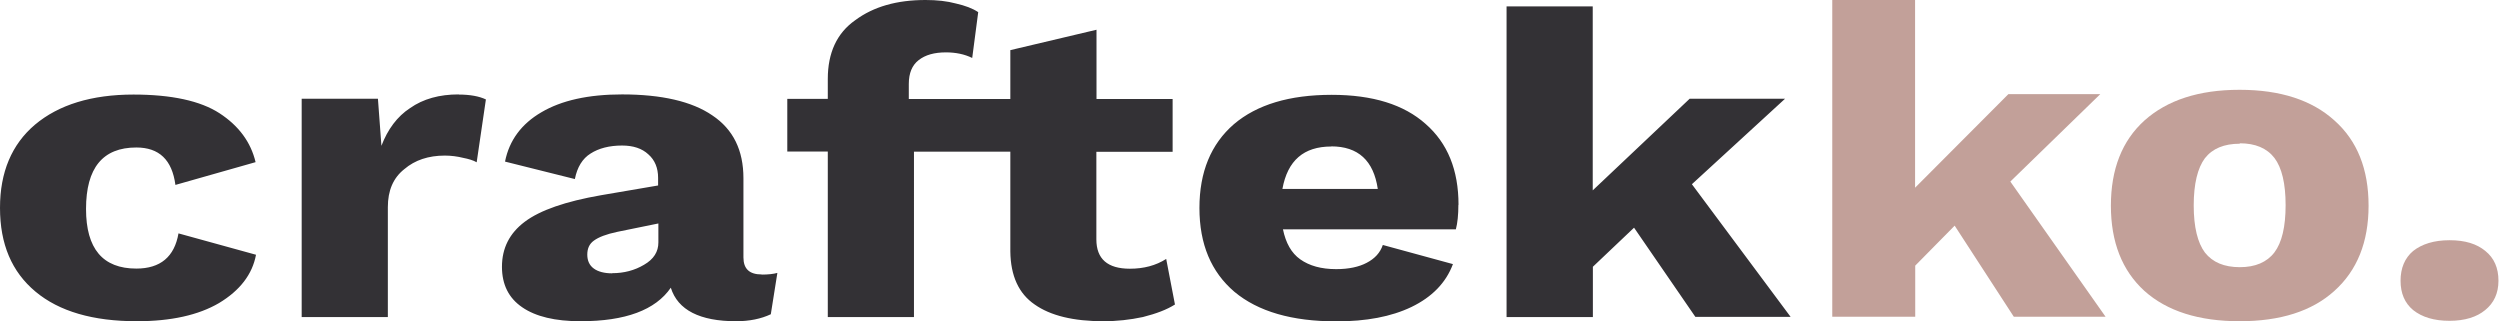 <svg xmlns="http://www.w3.org/2000/svg" width="179" height="23" fill="none"><path fill="#333135" d="M9.55 6.77c2.73 0 4.8.45 6.17 1.34 1.38.9 2.24 2.07 2.58 3.5l-5.74 1.63c-.24-1.8-1.17-2.68-2.8-2.68-2.4 0-3.6 1.46-3.6 4.4 0 2.85 1.2 4.27 3.6 4.27 1.72 0 2.73-.84 3.02-2.52l5.55 1.53c-.26 1.4-1.15 2.56-2.65 3.46-1.47.86-3.43 1.3-5.88 1.3-3.14 0-5.56-.7-7.26-2.12-1.7-1.42-2.54-3.4-2.54-6 0-2.55.84-4.54 2.5-5.95C4.2 7.5 6.56 6.77 9.56 6.77zM32.83 6.77c.82 0 1.48.12 1.96.35l-.66 4.5c-.24-.14-.57-.24-.98-.32-.4-.1-.85-.16-1.3-.16-1.17 0-2.14.32-2.9.97-.8.63-1.18 1.54-1.18 2.72v7.87H21.6V7.07h5.46l.25 3.37c.45-1.18 1.13-2.1 2.05-2.7.94-.66 2.1-.98 3.48-.98zM54.54 19.66c.45 0 .83-.04 1.12-.12l-.47 2.96c-.7.33-1.54.5-2.48.5-2.6 0-4.18-.8-4.68-2.4-1.1 1.6-3.25 2.4-6.47 2.4-1.8 0-3.2-.33-4.17-1-.97-.66-1.45-1.63-1.45-2.9 0-1.33.54-2.4 1.63-3.22 1.1-.83 2.93-1.46 5.45-1.9l4.1-.7v-.55c0-.7-.23-1.27-.7-1.68-.45-.42-1.08-.63-1.88-.63-.92 0-1.67.2-2.25.57-.58.36-.96.97-1.13 1.83l-5-1.25c.3-1.52 1.18-2.7 2.6-3.53 1.44-.85 3.36-1.28 5.78-1.28 2.83 0 5 .5 6.46 1.5 1.5 1 2.23 2.5 2.23 4.5v5.67c0 .82.43 1.22 1.3 1.22zm-10.7-.1c.83 0 1.6-.2 2.27-.6.7-.4 1.03-.94 1.03-1.6V16l-2.94.6c-.8.17-1.34.38-1.68.63-.32.23-.47.56-.47 1 0 .43.15.77.47 1 .3.22.75.34 1.3.34zM84.13 21.8c-.58.37-1.35.66-2.3.9-.93.2-1.88.3-2.82.3-2.15 0-3.8-.4-4.93-1.2-1.14-.78-1.72-2.05-1.74-3.8v-7.14h-6.9V22.7h-6.17V10.85h-2.9V7.08h2.9V5.65c0-1.87.65-3.28 1.96-4.2C62.55.47 64.22 0 66.27 0c.82 0 1.54.08 2.17.25.66.15 1.2.35 1.6.62l-.43 3.28c-.55-.27-1.18-.4-1.88-.4-.83 0-1.48.18-1.96.56-.46.36-.7.92-.7 1.7v1.08h7.27v-3.5l6.17-1.46v4.96h5.45v3.78H78.5v6.27c0 1.4.8 2.1 2.4 2.1 1 0 1.86-.23 2.6-.7l.63 3.28zM104.42 14.67c0 .7-.06 1.3-.18 1.75H91.86c.2.97.6 1.7 1.24 2.15.65.46 1.5.7 2.57.7.9 0 1.63-.16 2.18-.45.58-.3.97-.72 1.16-1.28l5.02 1.37c-.5 1.34-1.5 2.36-2.97 3.07-1.46.7-3.25 1.03-5.38 1.03-3.17 0-5.6-.7-7.3-2.12-1.66-1.42-2.5-3.4-2.5-6 0-2.57.82-4.57 2.47-6 1.65-1.4 3.98-2.1 7-2.1 2.94 0 5.17.7 6.72 2.08 1.58 1.38 2.36 3.3 2.36 5.8zm-9.1-4.18c-1.97 0-3.13 1-3.5 3.04h6.83c-.3-2.03-1.4-3.05-3.34-3.05zM117 16.3l-2.95 2.8v3.6h-6.18V.46h6.17v13.17l6.94-6.56h6.83l-6.67 6.12 7.07 9.5h-6.82l-4.4-6.4z"/><path fill="#C2A099" d="M139.96 16.15l-2.83 2.87v3.66h-5.94V0h5.93v13.44l6.68-6.7h6.58L143.94 13l6.82 9.68h-6.57l-4.24-6.53zM160.37 6.43c2.9 0 5.17.74 6.78 2.2 1.63 1.45 2.44 3.48 2.44 6.1 0 2.6-.82 4.64-2.45 6.1-1.6 1.45-3.87 2.17-6.78 2.17-2.92 0-5.2-.72-6.82-2.17-1.6-1.46-2.4-3.5-2.4-6.1 0-2.62.8-4.65 2.4-6.1 1.63-1.46 3.9-2.2 6.8-2.2zm0 3.86c-1.12 0-1.95.34-2.5 1.04-.52.7-.8 1.83-.8 3.38 0 1.55.28 2.67.8 3.37.55.7 1.38 1.05 2.5 1.05 1.1 0 1.94-.35 2.48-1.06.53-.7.8-1.83.8-3.38 0-1.55-.27-2.68-.8-3.38-.54-.7-1.37-1.05-2.48-1.05zM175.4 17.2c1.1 0 1.94.26 2.55.77.63.5.94 1.22.94 2.13 0 .9-.33 1.6-.95 2.1-.6.5-1.46.77-2.56.77s-1.96-.26-2.6-.77c-.6-.5-.9-1.2-.9-2.1 0-.9.3-1.62.9-2.13.64-.5 1.5-.77 2.6-.77z"/></svg>